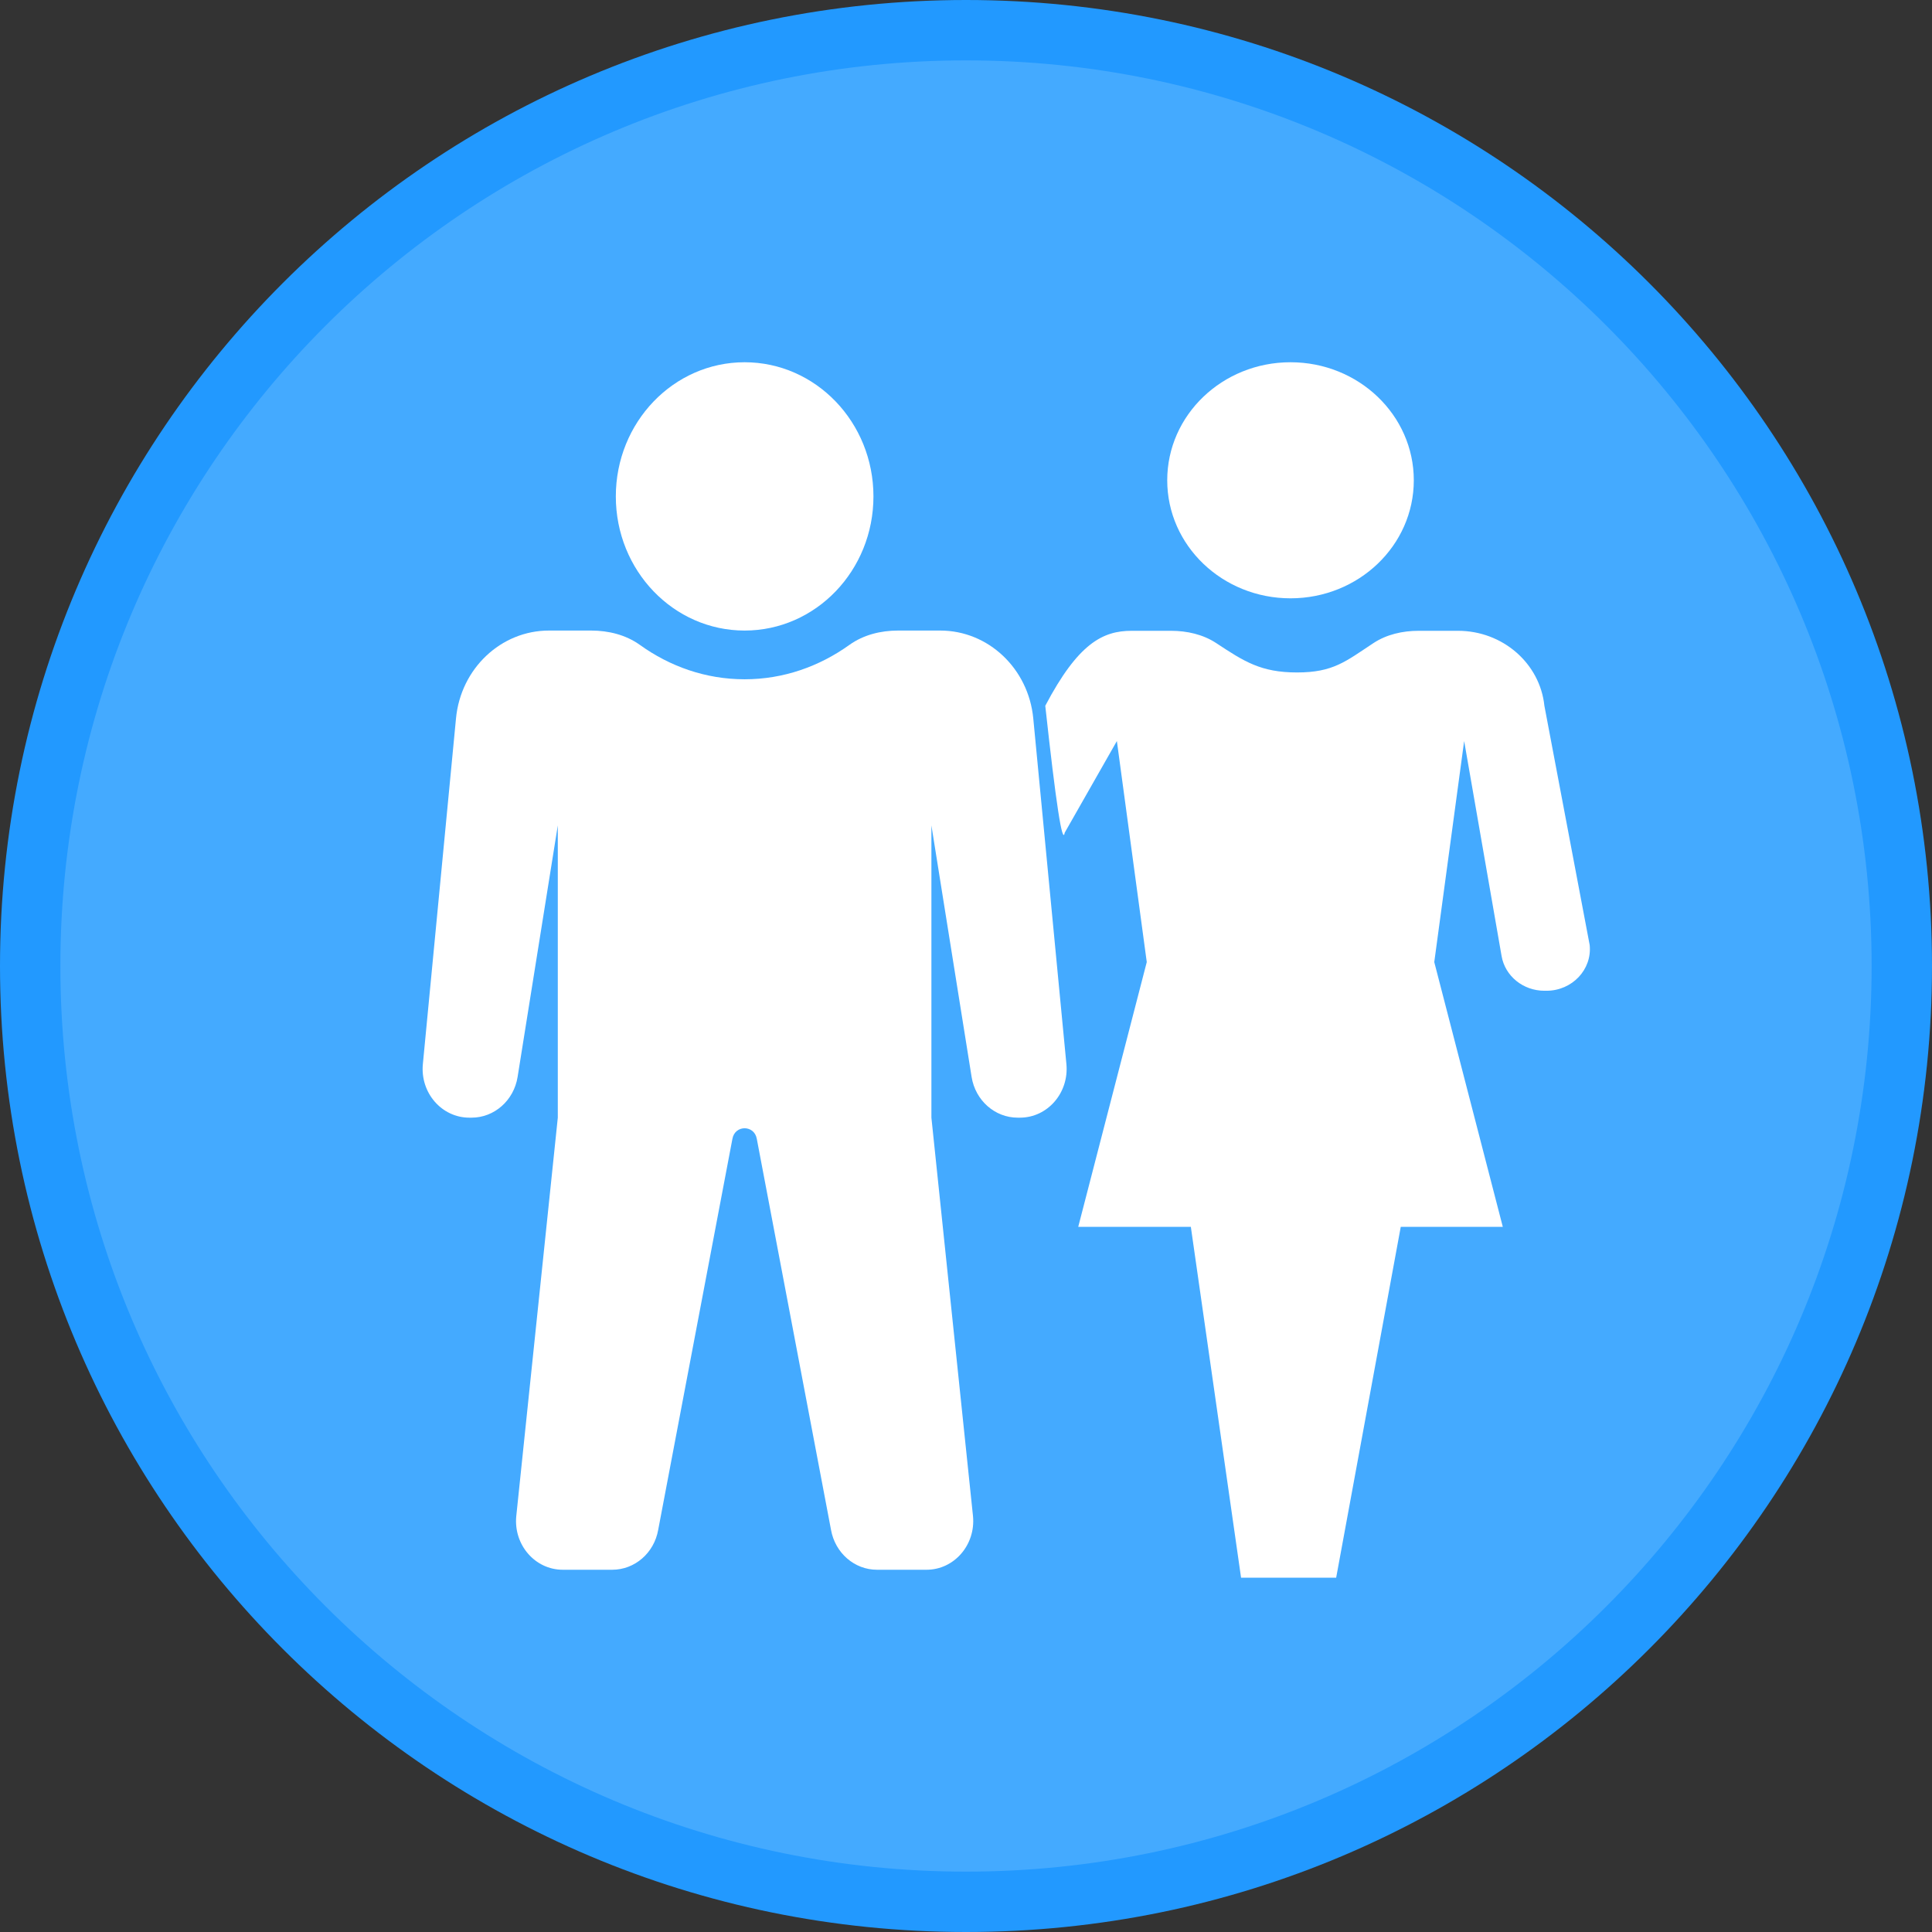 <?xml version="1.0" encoding="UTF-8"?>
<svg width="32px" height="32px" viewBox="0 0 32 32" version="1.1" xmlns="http://www.w3.org/2000/svg" xmlns:xlink="http://www.w3.org/1999/xlink">
    <rect x="0" y="0" width="32" height="32" fill="#333333" stroke="none"/>
    <!-- Generator: Sketch 51.1 (57501) - http://www.bohemiancoding.com/sketch -->
    <title>32/syrk_icon/1</title>
    <desc>Created with Sketch.</desc>
    <defs></defs>
    <g id="32/syrk_icon/1" stroke="none" stroke-width="1" fill="none" fill-rule="evenodd">
        <g id="Group-23">
            <g id="icon/36/bg" fill-rule="nonzero">
                <path d="M16,32 C7.163,32 0,24.837 0,16 C0,7.163 7.163,0 16,0 C24.837,0 32,7.163 32,16 C32,24.837 24.837,32 16,32 Z" id="Path" fill="#2299FF"></path>
                <path d="M16,31 C24.284,31 31,24.284 31,16 C31,7.716 24.284,1 16,1 C7.716,1 1,7.716 1,16 C1,24.284 7.716,31 16,31 Z" id="Mask" fill="#44AAFF"></path>
            </g>
            <g id="Group-25" transform="translate(7, 6)" fill="#FFFFFF">
                <path d="M9.893,12.512 C10.351,12.512 10.708,12.1 10.663,11.624 L10.114,5.897 C10.034,5.073 9.369,4.444 8.574,4.444 L7.874,4.444 C7.589,4.444 7.302,4.514 7.068,4.682 C6.572,5.037 5.979,5.251 5.333,5.251 C4.687,5.251 4.093,5.037 3.599,4.682 C3.365,4.514 3.077,4.444 2.792,4.444 L2.092,4.444 C1.298,4.444 0.632,5.073 0.553,5.897 L0.004,11.624 C-0.042,12.1 0.316,12.512 0.774,12.512 L0.811,12.512 C1.188,12.512 1.511,12.226 1.573,11.838 L2.239,7.671 L2.239,12.512 L1.551,19.113 C1.505,19.588 1.863,20 2.321,20 L3.14,20 C3.515,20 3.835,19.721 3.902,19.338 L5.131,12.863 C5.172,12.629 5.494,12.629 5.535,12.863 L6.764,19.338 C6.832,19.721 7.152,20 7.525,20 L8.346,20 C8.804,20 9.161,19.588 9.116,19.113 L8.427,12.512 L8.427,7.671 L9.093,11.838 C9.155,12.226 9.478,12.512 9.856,12.512 L9.893,12.512 Z M3.2,2.222 C3.2,0.995 4.155,0 5.333,0 C6.512,0 7.467,0.995 7.467,2.222 C7.467,3.45 6.512,4.444 5.333,4.444 C4.155,4.444 3.2,3.45 3.2,2.222" id="Fill-1"></path>
                <g id="Group-24" transform="translate(10, 0)">
                    <path d="M8.614,10.41 C9.04,10.41 9.372,10.058 9.33,9.652 L8.58,5.69 C8.506,4.985 7.887,4.448 7.149,4.448 L6.497,4.448 C6.232,4.448 5.966,4.508 5.748,4.652 C5.288,4.955 5.083,5.138 4.483,5.138 C3.882,5.138 3.605,4.955 3.145,4.652 C2.927,4.508 2.66,4.448 2.395,4.448 L1.744,4.448 C1.268,4.448 0.859,4.652 0.313,5.69 C0.49,7.311 0.597,8.011 0.636,7.79 L1.499,6.274 L1.994,9.935 L0.859,14.32 L2.724,14.32 L3.556,20.132 L5.131,20.132 L6.201,14.32 L7.891,14.32 L6.756,9.935 L7.251,6.274 L7.871,9.835 C7.928,10.166 8.228,10.41 8.58,10.41 L8.614,10.41 Z M2.333,1.955 C2.333,0.875 3.247,0 4.375,0 C5.503,0 6.417,0.875 6.417,1.955 C6.417,3.035 5.503,3.91 4.375,3.91 C3.247,3.91 2.333,3.035 2.333,1.955" id="Fill-1"></path>
                </g>
            </g>
        </g>
    </g>
</svg>